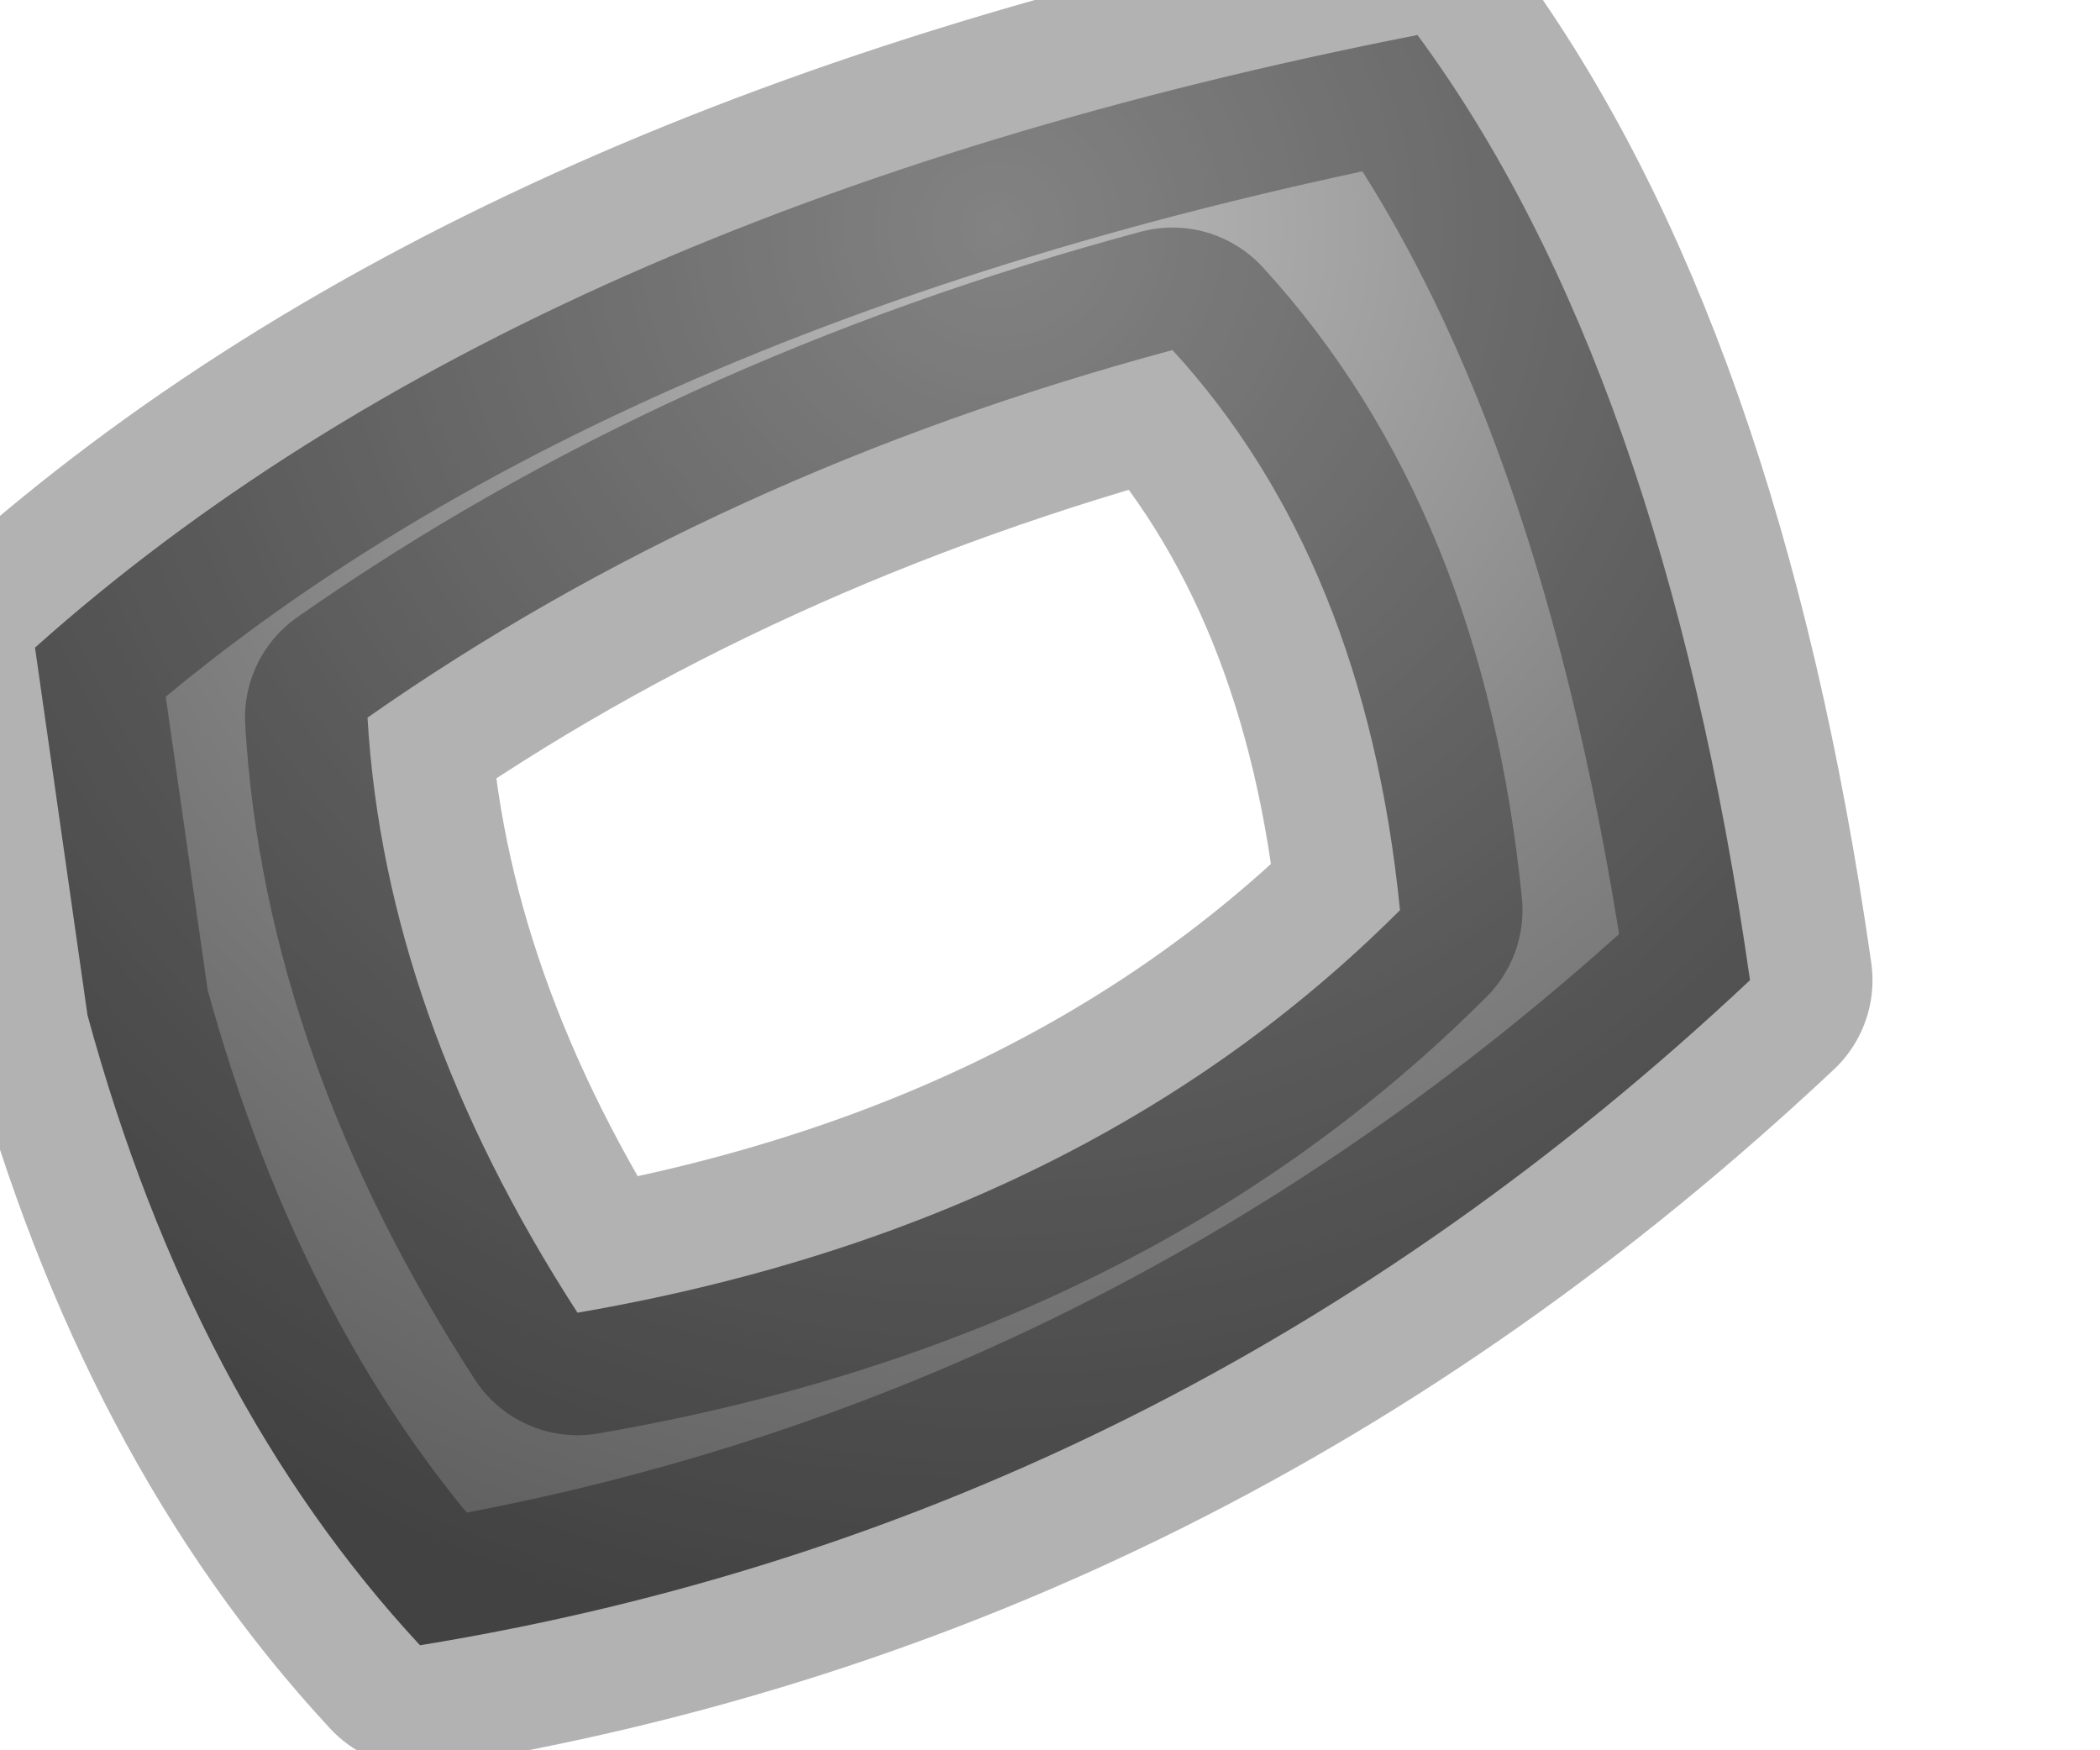 <?xml version="1.0" encoding="utf-8"?>
<svg version="1.1" id="Layer_1"
xmlns="http://www.w3.org/2000/svg"
xmlns:xlink="http://www.w3.org/1999/xlink"
width="6px" height="5px"
xml:space="preserve">
<g id="PathID_3646" transform="matrix(1, 0, 0, 1, 0.1, 0.1)">
<radialGradient
id="RadialGradID_1159" gradientUnits="userSpaceOnUse" gradientTransform="matrix(0.005, 0, 0, 0.005, 2.75, 0.55)" spreadMethod ="pad" cx="0" cy="0" r="819.2" fx="0" fy="0" >
<stop  offset="0"  style="stop-color:#BBBBBB;stop-opacity:1" />
<stop  offset="0.6"  style="stop-color:#808080;stop-opacity:1" />
<stop  offset="1"  style="stop-color:#5F5F5F;stop-opacity:1" />
</radialGradient>
<path style="fill:url(#RadialGradID_1159) " d="M3.25 0.9Q1.95 1.25 0.95 1.95Q1 2.8 1.55 3.65Q3 3.4 3.9 2.5Q3.8 1.5 3.25 0.9M4.9 2.7Q3.25 4.25 1.1 4.6Q0.45 3.9 0.15 2.8L0 1.75Q1.4 0.5 3.95 0Q4.65 0.95 4.9 2.7" />
<path style="fill:none;stroke-width:0.7;stroke-linecap:round;stroke-linejoin:round;stroke-miterlimit:3;stroke:#000000;stroke-opacity:0.302" d="M3.25 0.9Q1.95 1.25 0.95 1.95Q1 2.8 1.55 3.65Q3 3.4 3.9 2.5Q3.8 1.5 3.25 0.9z" />
<path style="fill:none;stroke-width:0.7;stroke-linecap:round;stroke-linejoin:round;stroke-miterlimit:3;stroke:#000000;stroke-opacity:0.302" d="M4.9 2.7Q3.25 4.25 1.1 4.6Q0.45 3.9 0.15 2.8L0 1.75Q1.4 0.5 3.95 0Q4.65 0.95 4.9 2.7z" />
</g>
</svg>

